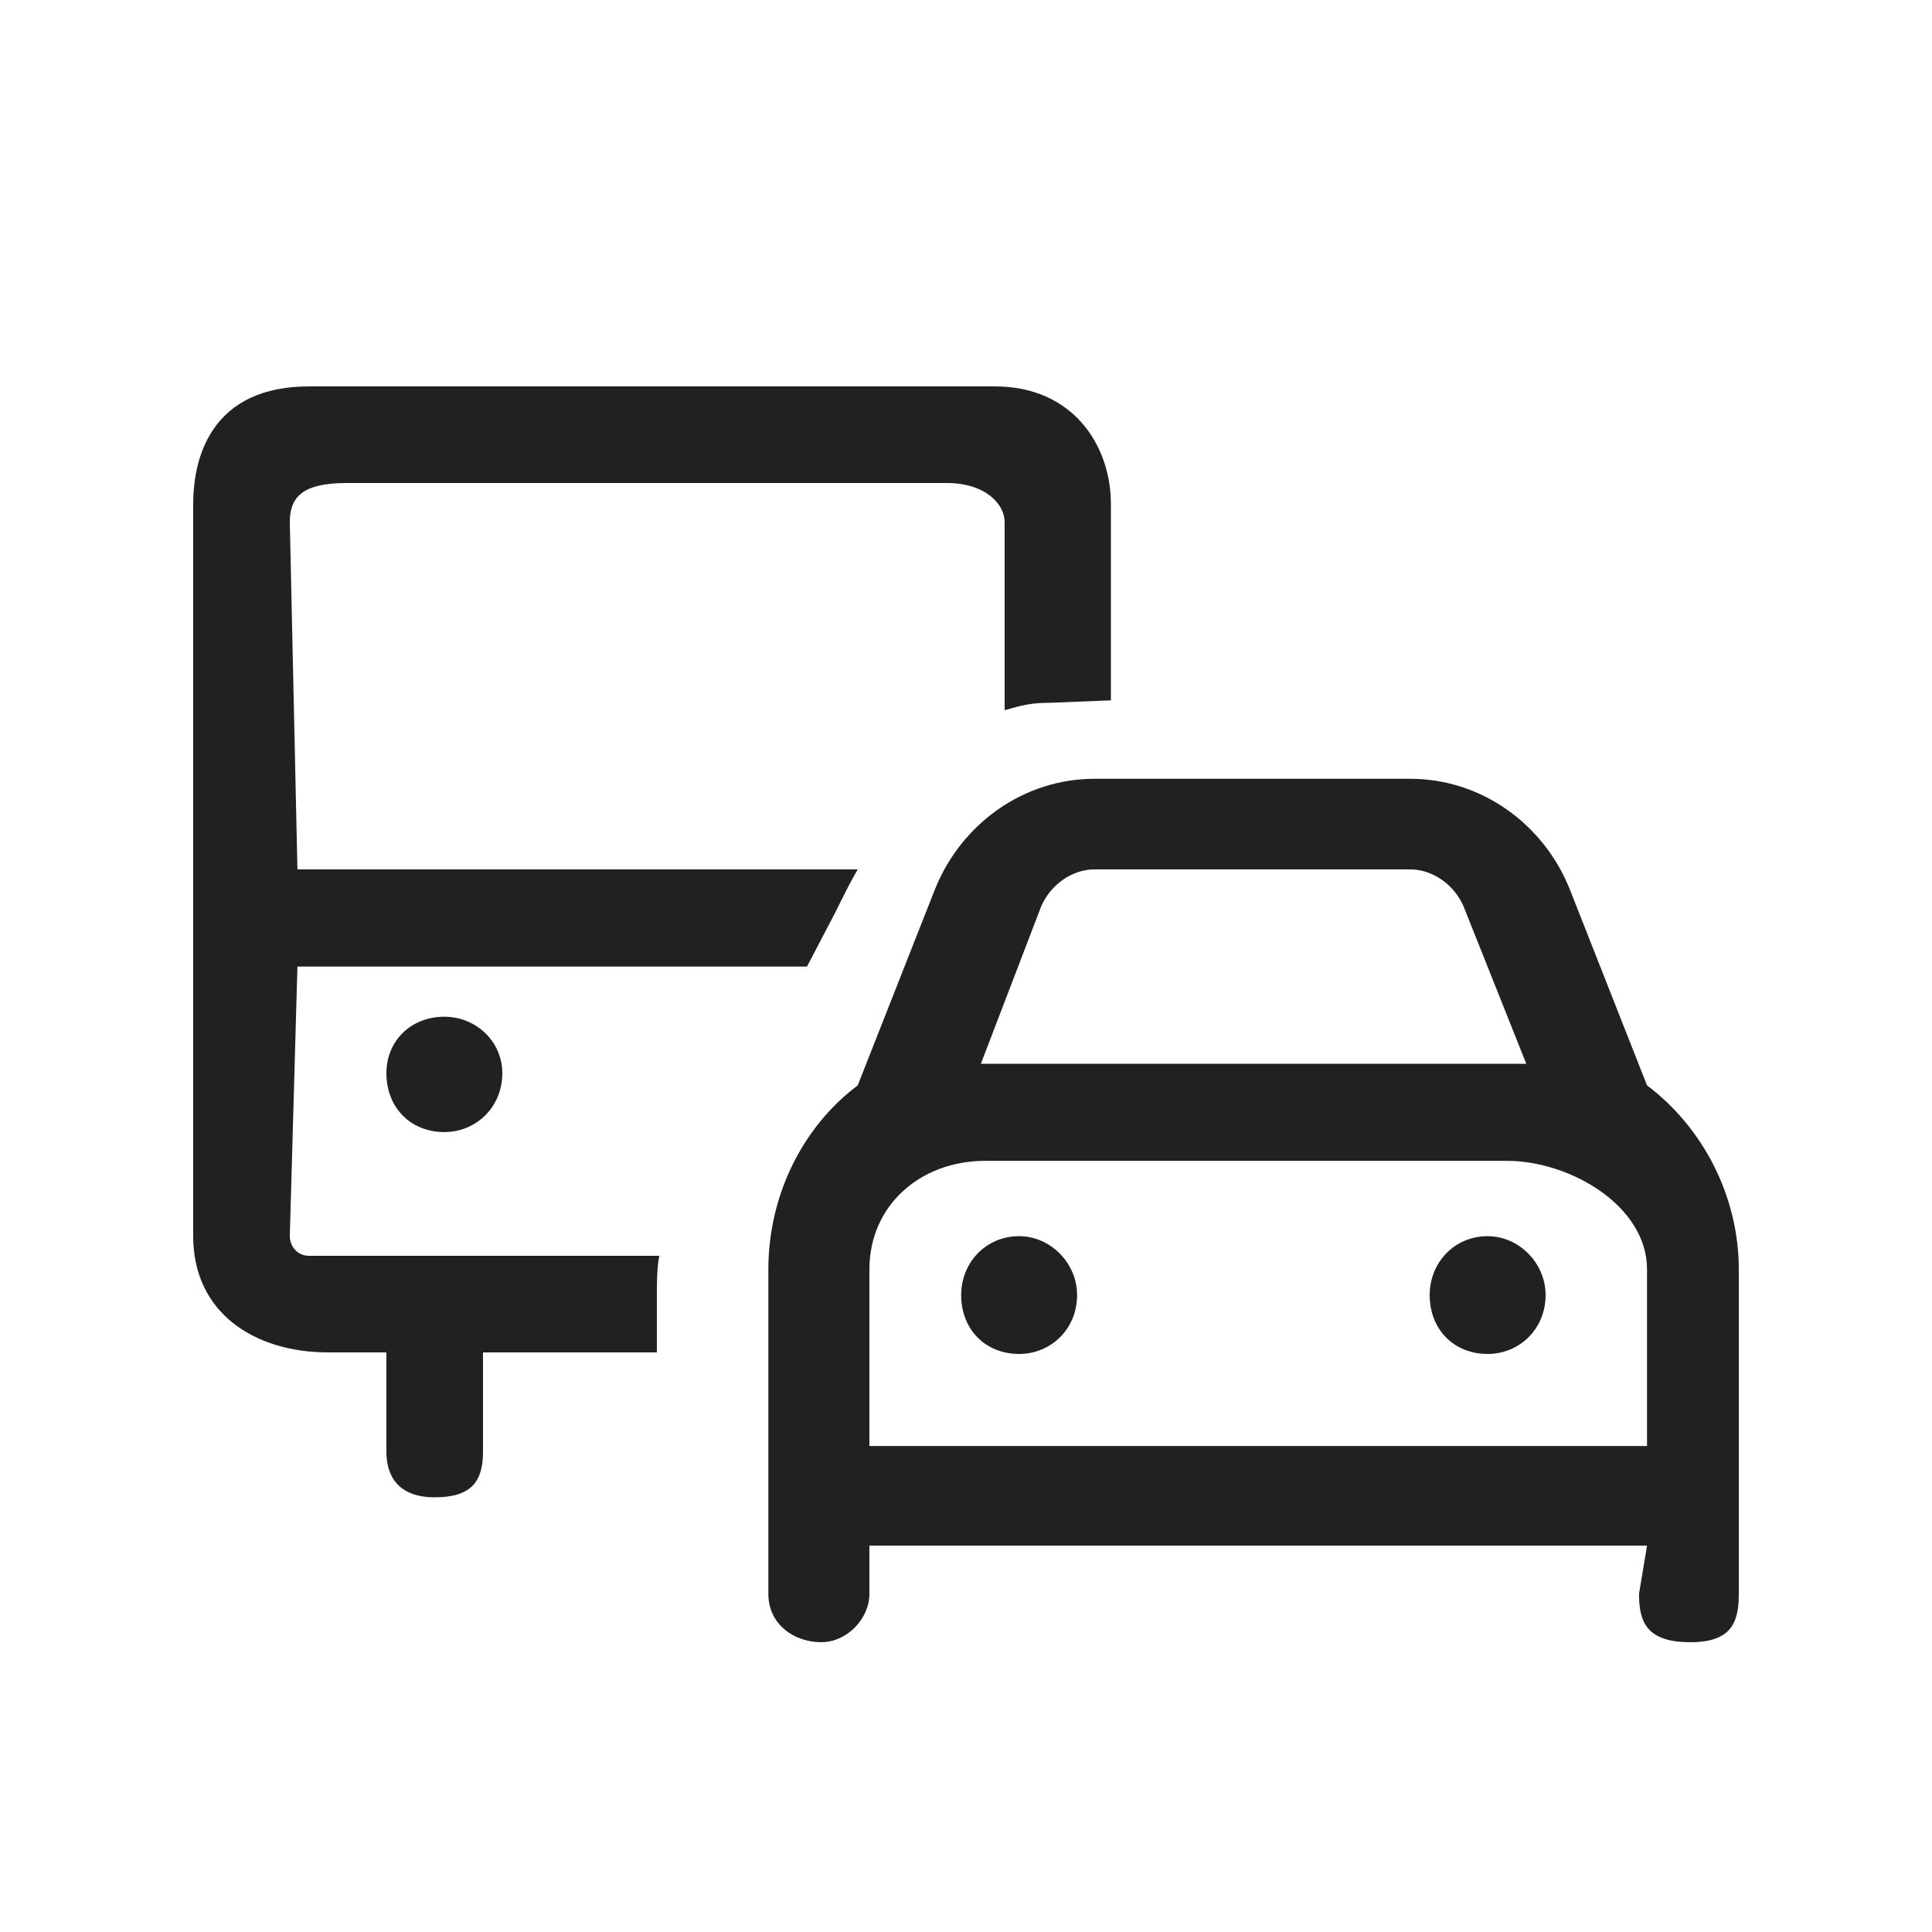 <svg width="20" height="20" viewBox="0 0 20 20" fill="none" xmlns="http://www.w3.org/2000/svg">
<path d="M16.25 9.205L17.05 11.236C17.625 11.668 18 12.379 18 13.141V16.5C18 16.793 17.925 17 17.5 17C17.05 17 16.967 16.797 16.967 16.5L17.05 16H9V16.5C9 16.755 8.771 17 8.5 17C8.229 17 7.954 16.822 7.954 16.5V13.141C7.954 12.379 8.304 11.668 8.879 11.236L9.679 9.205C9.954 8.52 10.604 8.062 11.329 8.062H14.6C15.325 8.062 15.975 8.52 16.25 9.205ZM11.329 9C11.104 9 10.879 9.152 10.779 9.381L10.154 11.012H15.8L15.15 9.381C15.05 9.152 14.825 9 14.6 9H11.329ZM9 14.969H17.05V13.141C17.05 12.48 16.25 12.017 15.6 12.017H10.2C9.525 12.017 9 12.48 9 13.141V14.969ZM9.95 13.406C9.95 13.076 10.2 12.797 10.55 12.797C10.875 12.797 11.15 13.076 11.15 13.406C11.15 13.762 10.875 14.016 10.55 14.016C10.2 14.016 9.95 13.762 9.95 13.406ZM14.8 13.406C14.8 13.076 15.05 12.797 15.4 12.797C15.725 12.797 16 13.076 16 13.406C16 13.762 15.725 14.016 15.4 14.016C15.05 14.016 14.8 13.762 14.8 13.406ZM4.6 11.719C4.25 11.719 4 11.465 4 11.109C4 10.779 4.25 10.525 4.6 10.525C4.925 10.525 5.2 10.779 5.2 11.109C5.2 11.465 4.925 11.719 4.6 11.719Z" fill="#212121"/>
<path d="M3.079 10.006L3 12.797C3 12.898 3.075 13 3.2 13H6.825C6.8 13.127 6.8 13.279 6.8 13.406V14H5V15.031C5 15.342 4.873 15.5 4.5 15.5C4.127 15.5 4 15.284 4 15.031V14H3.4C2.625 14 2 13.584 2 12.797V5.219C2 4.694 2.217 4 3.2 4C4.183 4 10.3 4 10.3 4C11.101 4 11.5 4.604 11.5 5.219V7.25L10.875 7.275C10.675 7.275 10.575 7.301 10.4 7.352V5.406C10.4 5.217 10.2 5 9.8 5H3.591C3.121 5 3 5.153 3 5.406L3.079 9H8.879C8.804 9.127 8.729 9.279 8.654 9.432L8.354 10.006H3.079Z" fill="#212121"/>
</svg>
